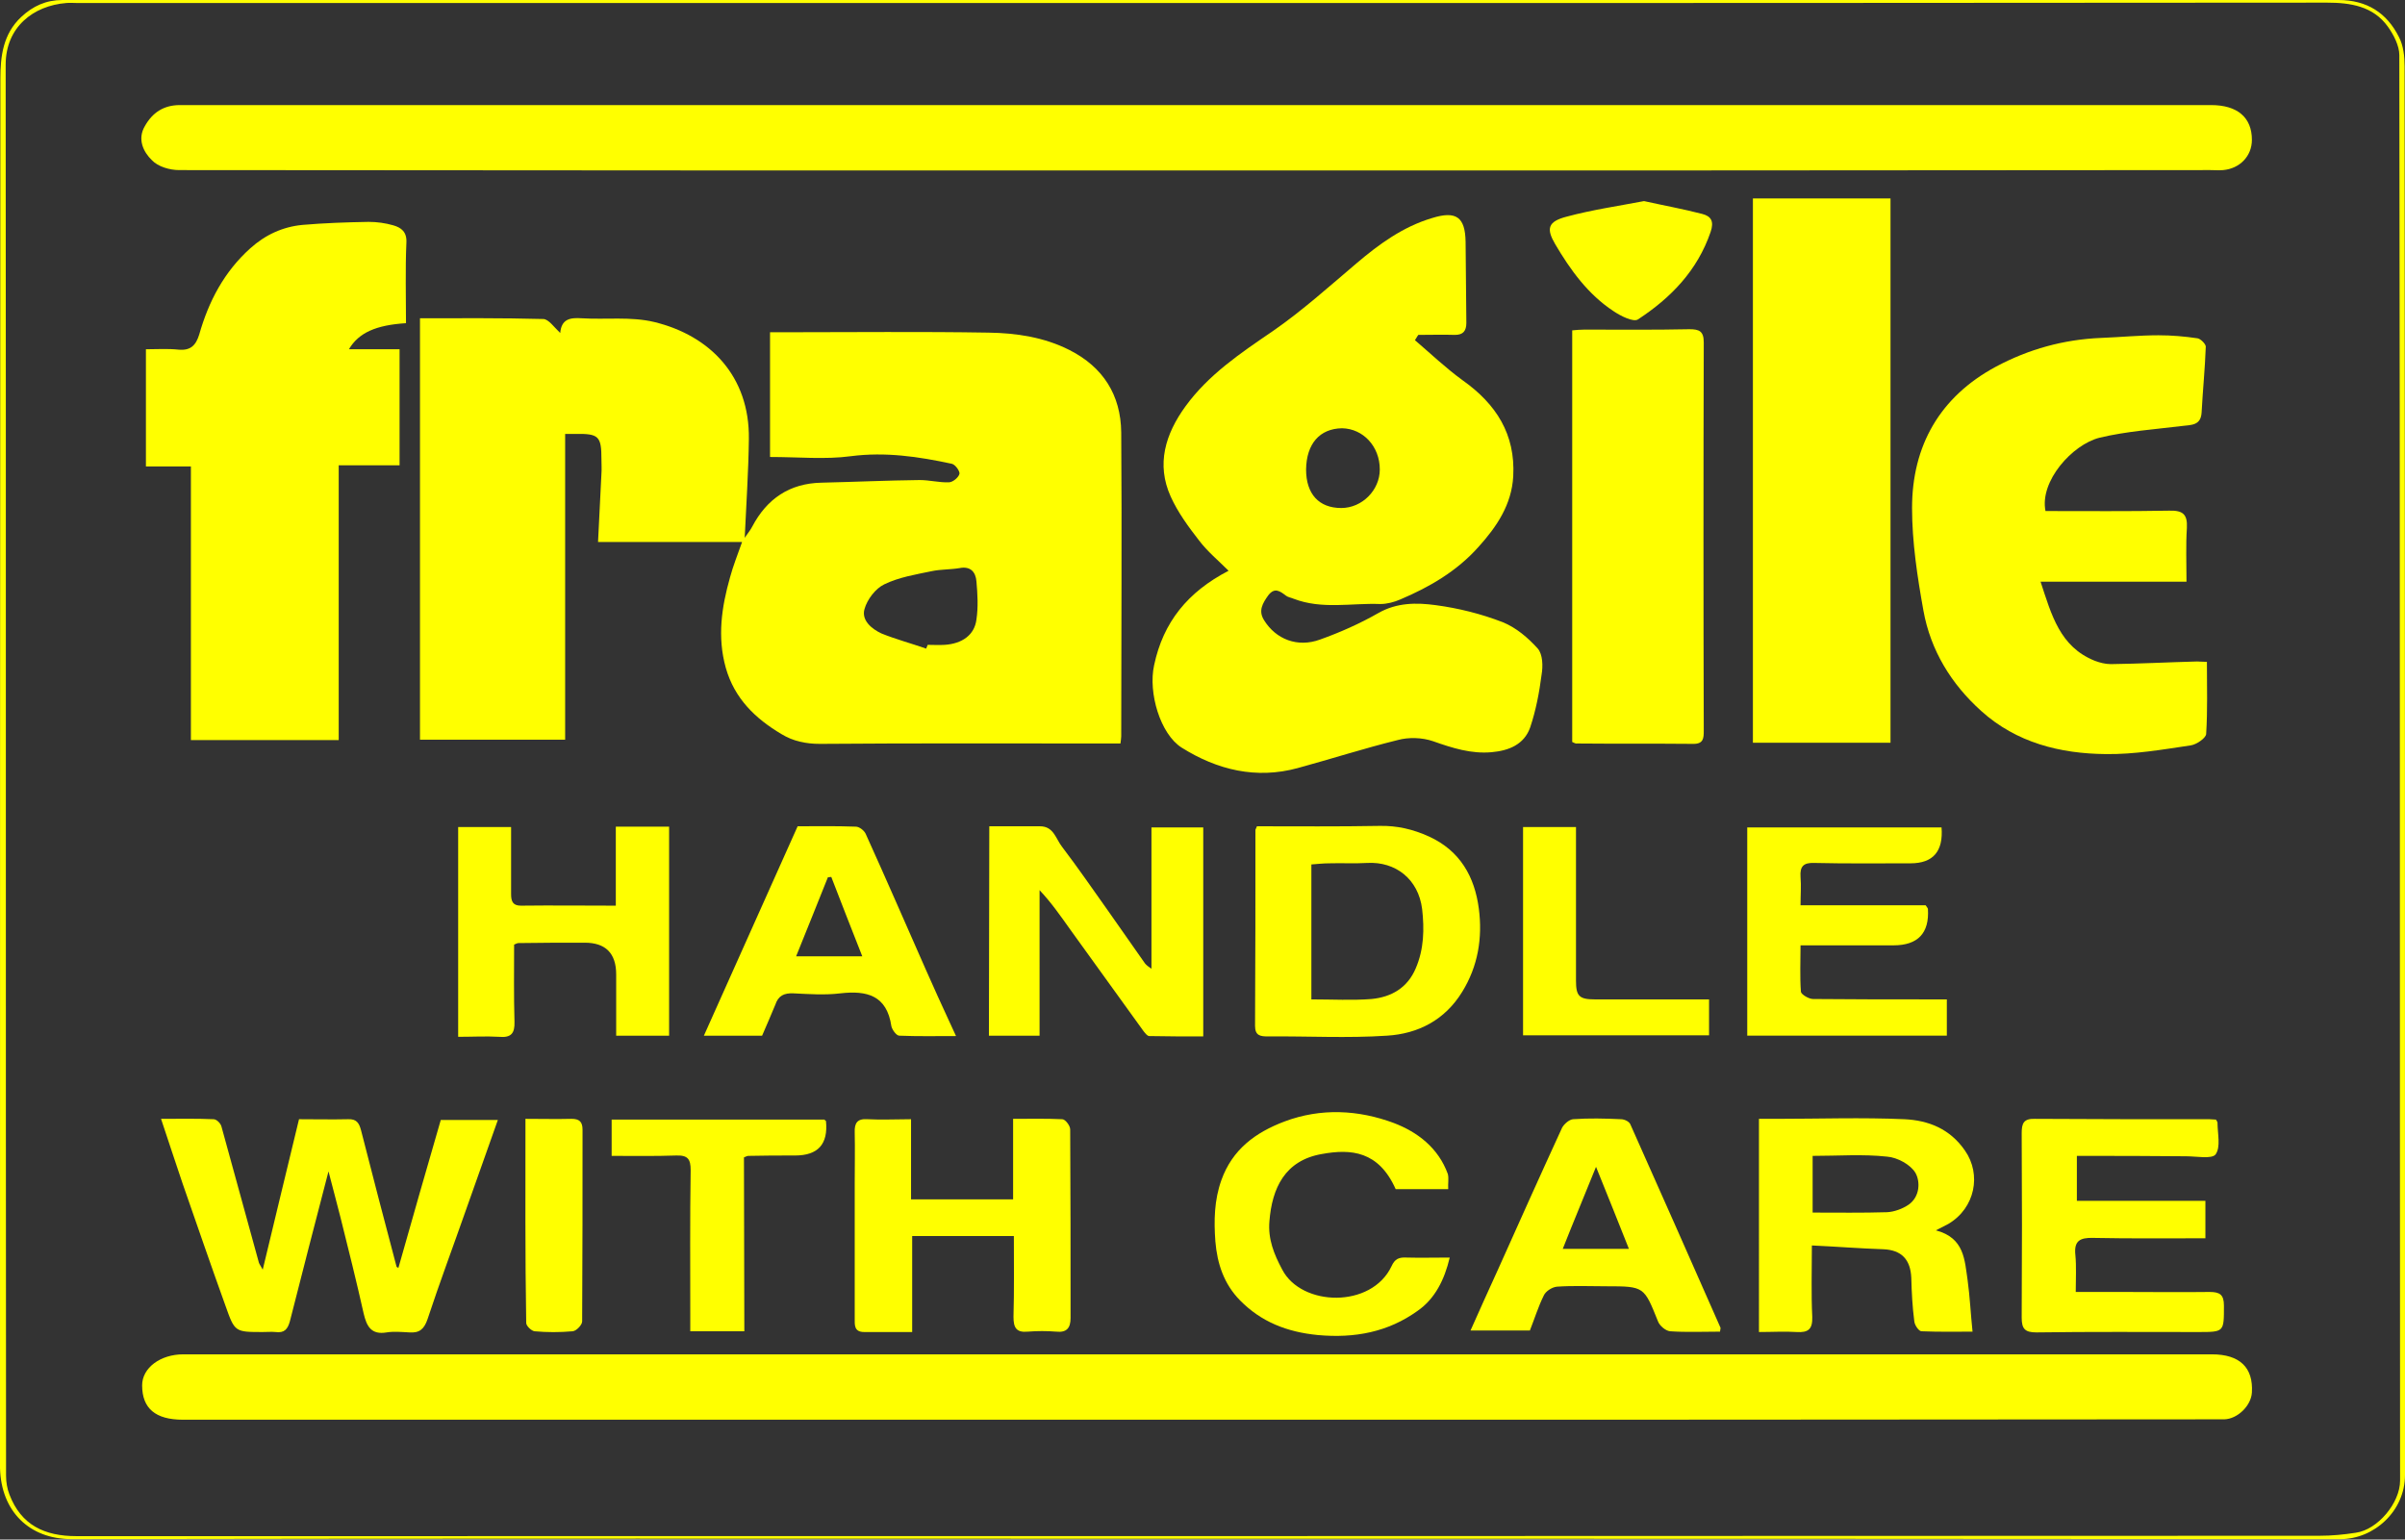 <?xml version="1.0" encoding="utf-8"?>
<!-- Generator: Adobe Illustrator 27.8.0, SVG Export Plug-In . SVG Version: 6.00 Build 0)  -->
<svg version="1.1" id="Layer_1" xmlns="http://www.w3.org/2000/svg" xmlns:xlink="http://www.w3.org/1999/xlink" x="0px" y="0px"
	 viewBox="0 0 636.2 407.3" style="enable-background:new 0 0 636.2 407.3;" xml:space="preserve">
<rect x="0" y="0" width="636.2" height="407.3" fill="#333333" stroke="none"/>
<style type="text/css">
	.st0{fill:#FFFF00;}
</style>
<path class="st0" d="M318,407.1c-99.6,0-199.3-0.1-299,0.1c-11.3,0-18.7-7.4-19-18.8c0-0.5,0-1,0-1.5C0,264.9,0,142.9,0.1,20.8
	C0.1,14.9,0.8,9,5.6,4.5C8.7,1.6,12.2,0,16.5,0c45.7,0,91.4,0,137.1,0c155,0,310,0,465,0c7.5,0,12.8,3.4,16,9.8
	c1.2,2.3,1.5,5.2,1.5,7.8c0.1,124.2,0.1,248.4,0.1,372.6c0,9.7-8.3,17-17.1,17C518.7,407.1,418.3,407.1,318,407.1L318,407.1z
	 M317.2,0.8c-98.9,0-197.8,0-296.7,0c-1,0-2-0.1-3,0C8.8,1.5,1.5,7.2,1.5,17.1c0.1,124.4,0,248.9,0.1,373.3c0,1.7,0.3,3.5,0.9,5
	c3.1,8.1,9.3,11,17.7,11c197.8,0,395.6,0,593.4-0.1c3.2,0,6.4-0.3,9.6-0.8c5.8-0.8,11.7-7.9,11.7-13.8c-0.1-125.7,0-251.4-0.2-377.1
	c0-2.5-1.5-5.4-3-7.5c-3.9-5.5-10-6.4-16.1-6.4C516,0.8,416.6,0.8,317.2,0.8L317.2,0.8z"/>
<path class="st0" d="M203.7,120.9v-33h4.1c17.9,0,35.8-0.2,53.7,0.1c7.3,0.1,14.7,1.2,21.4,4.6c8.9,4.5,13.6,11.9,13.7,21.8
	c0.2,26.8,0,53.6,0,80.4c0,0.5-0.1,1-0.2,1.9h-4c-25.2,0-50.3-0.1-75.5,0.1c-3.7,0-7.1-0.7-10.2-2.6c-6.9-4.1-12.4-9.4-14.7-17.5
	c-2.3-8.2-1.1-16.1,1.1-23.9c0.8-3,2-6,3.2-9.4h-38.1c0.3-6.3,0.6-12.2,0.9-18.1c0.1-1.2,0-2.5,0-3.8c0-6.1-0.7-6.8-6.9-6.7
	c-0.7,0-1.5,0-2.7,0v80.9h-38.4V84.2c10.6,0,21.6-0.1,32.6,0.2c1.4,0,2.9,2.2,4.5,3.7c0.3-3.7,2.6-4.1,5.6-3.9
	c6.4,0.4,13.1-0.5,19.3,1c14.8,3.6,25.2,14.4,25,30.9c-0.1,8.7-0.7,17.3-1.1,26.2c0.7-1.1,1.5-2,2-3c3.9-7.4,9.9-11.4,18.2-11.6
	c8.7-0.2,17.4-0.6,26.1-0.7c2.6,0,5.2,0.7,7.7,0.6c1,0,2.5-1.2,2.8-2.2c0.2-0.7-1.1-2.5-2-2.7c-8.8-1.9-17.6-3.2-26.8-2
	C218.3,121.6,211.2,120.9,203.7,120.9L203.7,120.9z M245,171.6l0.4-1c1.5,0,3,0.1,4.5,0c4.6-0.3,7.9-2.6,8.4-6.7
	c0.5-3.3,0.3-6.7,0-10.1c-0.2-2.4-1.5-4.1-4.5-3.5c-2.4,0.4-4.9,0.3-7.3,0.8c-4.3,0.9-8.7,1.6-12.6,3.5c-2.3,1.1-4.5,4-5.2,6.5
	c-0.9,3,1.9,5.3,4.5,6.5C236.9,169.1,241,170.2,245,171.6L245,171.6z"/>
<path class="st0" d="M316.5,375.6c-89.4,0-178.7,0-268.1,0c-7.3,0-10.8-3-10.8-9.1c0-4.6,4.8-8.2,10.9-8.2c93.5,0,187,0,280.5,0
	c85.4,0,170.7,0,256.1,0c7.4,0,11,3.5,10.6,10.1c-0.2,3.5-3.8,7-7.3,7.1c-1,0-2,0-3,0C495.7,375.6,406.1,375.6,316.5,375.6
	L316.5,375.6z"/>
<path class="st0" d="M316.6,45.1c-89.7,0-179.5,0-269.2-0.1c-2.5,0-5.6-0.9-7.2-2.6c-2.3-2.2-3.9-5.6-1.9-9c2-3.6,5-5.6,9.3-5.6
	c28.9,0,57.8,0,86.7,0c150.2,0,300.4,0,450.6,0c7,0,10.8,3.3,10.8,9.2c0,4.3-3.2,7.6-7.6,8c-1.1,0.1-2.2,0-3.4,0
	C495.4,45.1,406,45.1,316.6,45.1L316.6,45.1z"/>
<path class="st0" d="M374.3,90c4.2,3.6,8.2,7.4,12.6,10.6c8.9,6.3,14,14.3,13.4,25.4c-0.4,7.5-4.4,13.4-9.2,18.7
	c-5.7,6.4-12.9,10.6-20.7,13.9c-1.6,0.7-3.5,1.2-5.3,1.2c-7.6-0.3-15.4,1.5-22.9-1.4c-0.7-0.3-1.5-0.4-2-0.8c-1.6-1.2-3-2.3-4.7-0.1
	c-1.5,2.1-2.7,4.1-1.1,6.6c3.1,5,8.8,7.3,14.8,5.1c5.3-1.9,10.5-4.2,15.4-7c4.9-2.8,10.1-2.8,15.2-2.1c6,0.8,12,2.3,17.7,4.5
	c3.5,1.4,6.7,4.1,9.3,7c1.3,1.5,1.4,4.6,1,6.9c-0.6,4.7-1.5,9.4-3,13.9c-1.6,4.6-5.7,6.2-10.2,6.6c-5.4,0.5-10.4-1.1-15.5-2.9
	c-2.9-1-6.5-1.1-9.4-0.3c-8.9,2.2-17.6,5-26.4,7.4c-11,3-21.3,0.5-30.7-5.4c-5.7-3.6-8.9-14.6-7.3-21.8c2.4-11.4,8.9-19.4,19.7-25
	c-2.7-2.7-5.6-5.1-7.8-8c-2.8-3.6-5.6-7.4-7.5-11.6c-3.9-8.6-1.4-16.6,3.9-23.9c6.1-8.4,14.6-14.1,23.1-19.9
	c7.8-5.4,14.9-11.8,22.1-17.9c6-5.1,12.3-9.7,20-12c6.4-2,8.8-0.3,8.9,6.3c0.1,7.1,0.1,14.2,0.2,21.4c0,2.1-0.8,3.2-3,3.2
	c-3.2-0.1-6.5,0-9.7,0C374.8,89.1,374.6,89.6,374.3,90L374.3,90z M345.5,124.2c0,6.5,3.4,10.2,9.3,10.2c5.5,0,10.2-4.7,10.2-10.2
	c0-6.1-4.4-10.8-10-10.9C349.1,113.4,345.6,117.4,345.5,124.2L345.5,124.2z"/>
<path class="st0" d="M107.4,85.5c-7.9,0.5-12.5,2.5-15.1,6.9h13.4v30.7H89.6v72.7H50.5v-72.4H38.6v-31c2.9,0,5.8-0.2,8.6,0.1
	c3.2,0.3,4.6-1.1,5.5-4c2.5-8.8,6.6-16.6,13.5-22.8c4-3.6,8.6-5.7,13.8-6.2c5.8-0.5,11.7-0.7,17.5-0.8c2.2,0,4.4,0.3,6.5,0.9
	c2.1,0.6,3.7,1.7,3.5,4.7C107.2,71.3,107.4,78.3,107.4,85.5z"/>
<path class="st0" d="M541.1,135.2c11,0,21.9,0.1,32.7-0.1c3.6-0.1,4.9,0.9,4.7,4.6c-0.3,4.6-0.1,9.2-0.1,14.2h-38.6
	c2.9,8.8,5.1,17.2,14.3,20.9c1.3,0.5,2.8,0.9,4.3,0.9c7.6-0.1,15.2-0.5,22.8-0.7c0.7,0,1.5,0.1,2.6,0.1c0,6.5,0.2,12.8-0.2,19.1
	c-0.1,1.1-2.6,2.8-4.1,3c-7.4,1.1-14.9,2.4-22.4,2.3c-12.1-0.1-23.7-3-33-11.4c-7.9-7.1-13.4-16-15.3-26.6c-1.6-8.9-3-18.1-3-27.1
	C505.8,118,513.1,105,528,97c8.6-4.6,17.9-7.2,27.8-7.6c5.1-0.2,10.2-0.7,15.2-0.7c3.5,0,6.9,0.3,10.3,0.8c0.8,0.1,2.2,1.5,2.2,2.2
	c-0.2,5.8-0.8,11.6-1.1,17.4c-0.2,3.5-2.7,3.3-5.2,3.6c-7.3,0.9-14.7,1.4-21.8,3.1C548.2,117.6,539.5,127.3,541.1,135.2L541.1,135.2
	z"/>
<path class="st0" d="M500.1,52.5v144h-36.4v-144H500.1z"/>
<path class="st0" d="M415.9,196.3V87.4c1.1-0.1,2.2-0.2,3.2-0.2c9.2,0,18.5,0.1,27.8-0.1c2.6,0,3.8,0.5,3.8,3.5
	c-0.1,34.3-0.1,68.5,0,102.8c0,1.9-0.1,3.4-2.7,3.4c-10.2-0.1-20.5,0-30.8-0.1C416.8,196.8,416.4,196.5,415.9,196.3L415.9,196.3z"/>
<path class="st0" d="M42.6,296c4.9,0,9.4-0.1,13.9,0.1c0.8,0,1.9,1.1,2.1,2c3.3,12,6.6,24,9.9,36c0.2,0.5,0.6,1,1,1.8
	c3.2-13.4,6.4-26.5,9.6-39.8c4.5,0,8.8,0.1,13,0c2.2-0.1,2.9,1,3.4,2.9c3.1,12.1,6.2,24.1,9.4,36.1c0.1,0.2,0.4,0.3,0.5,0.3
	c3.7-13,7.4-26.1,11.2-39.1h15.1c-2.9,8.1-5.6,15.9-8.4,23.7c-3.4,9.7-7,19.3-10.2,29c-0.9,2.6-2.1,3.7-4.8,3.5c-2-0.1-4.1-0.3-6,0
	c-4.1,0.7-5.3-1.6-6.1-5c-1.9-8.5-4-16.9-6.1-25.3c-1-4-2.1-8-3.2-12.3c-3.5,13.5-6.9,26.5-10.2,39.6c-0.6,2.2-1.5,3.2-3.8,2.9
	c-1.1-0.1-2.2,0-3.4,0c-7.3,0-7.4,0-9.8-6.8c-3.9-10.8-7.6-21.6-11.4-32.5C46.4,307.5,44.6,302,42.6,296L42.6,296z"/>
<path class="st0" d="M512.1,325.5c7.6,2,7.6,7.9,8.4,13.2c0.6,4.4,0.8,8.8,1.3,13.6c-3.9,0-8.7,0.1-13.5-0.1c-0.7,0-1.8-1.6-1.9-2.6
	c-0.5-3.8-0.7-7.6-0.8-11.5c-0.2-4.9-2.6-7.4-7.4-7.6c-6.2-0.2-12.3-0.7-18.9-1c0,6.7-0.2,12.8,0.1,18.9c0.1,3.2-1,4.2-4.1,4
	c-3.2-0.2-6.5,0-10,0V296h4.7c11.3,0,22.5-0.4,33.8,0.1c6.3,0.3,12,2.5,16,8.3c4.4,6.3,2.7,15.2-4.4,19.4
	C514.6,324.2,513.8,324.6,512.1,325.5L512.1,325.5z M479.5,305.8v15c6.7,0,13.2,0.1,19.7-0.1c1.9-0.1,4.1-0.9,5.7-2
	c3-2.1,3.1-6.1,1.8-8.4c-1.3-2.2-4.8-4.1-7.5-4.3C492.8,305.3,486.3,305.8,479.5,305.8L479.5,305.8z"/>
<path class="st0" d="M261.7,218.6c4.6,0,9,0,13.4,0c3.7,0,4.2,3.4,5.9,5.5c4.1,5.4,7.9,10.9,11.8,16.4c3.4,4.8,6.7,9.6,10.1,14.4
	c0.4,0.5,1,0.9,1.7,1.4v-37.4h13.7v55.3c-4.7,0-9.5,0-14.3-0.1c-0.5,0-1.1-0.8-1.5-1.3c-6.5-9-12.9-17.9-19.4-26.9
	c-2.5-3.5-4.9-7-8.1-10.4V274h-13.4L261.7,218.6L261.7,218.6z"/>
<path class="st0" d="M332.5,218.6c10.7,0,21.6,0.1,32.4-0.1c4.7-0.1,8.9,0.9,13.1,2.8c8.3,3.8,12.1,10.7,13.2,19.1
	c1,7.7-0.2,15.2-4.4,22c-4.6,7.5-11.7,11.1-19.9,11.6c-10.5,0.7-21,0.1-31.5,0.2c-2,0-3.4-0.2-3.4-2.8c0.1-17.3,0.1-34.6,0.1-51.8
	C332.1,219.4,332.3,219.2,332.5,218.6L332.5,218.6z M346.9,264.4c5.7,0,10.8,0.3,15.9-0.1c5.2-0.5,9.5-2.9,11.7-8.1
	c2.2-5.1,2.3-10.4,1.7-15.7c-1-8-7.1-12.6-14.5-12.2c-3.4,0.2-6.7,0-10.1,0.1c-1.6,0-3.3,0.2-4.7,0.3L346.9,264.4L346.9,264.4z"/>
<path class="st0" d="M268.2,327h-26.9v25.4c-4.5,0-8.6,0-12.7,0c-2.7,0-2.5-1.9-2.5-3.6c0-11.9,0-23.8,0-35.7c0-4.5,0.1-9,0-13.5
	c-0.1-2.5,0.7-3.7,3.4-3.5c3.7,0.2,7.5,0,11.5,0v21.2h27V296c4.6,0,8.8-0.1,13,0.1c0.8,0,2.1,1.7,2.1,2.7
	c0.1,16.6,0.1,33.3,0.1,49.9c0,2.6-1,3.9-3.8,3.6c-2.5-0.2-5-0.2-7.5,0c-3.1,0.3-3.8-1.1-3.8-3.9C268.3,341.3,268.2,334.2,268.2,327
	L268.2,327z"/>
<path class="st0" d="M549.4,305.8v11.9h34v9.9c-10,0-19.8,0.1-29.7-0.1c-3.5-0.1-5.1,0.8-4.7,4.5c0.3,3.1,0.1,6.2,0.1,9.8
	c4.3,0,8.4,0,12.5,0c7.6,0,15.3,0.1,22.9,0c2.7,0,3.8,0.7,3.8,3.6c0,7,0.1,7-6.8,7c-14.3,0-28.5-0.1-42.8,0.1c-3,0-3.9-0.9-3.9-3.9
	c0.1-16.3,0.1-32.5,0-48.8c0-2.6,0.5-3.9,3.5-3.8c15.4,0.1,30.8,0.1,46.2,0.1c0.6,0,1.2,0.1,1.7,0.1c0.2,0.4,0.4,0.6,0.4,0.8
	c0,2.9,0.9,6.4-0.5,8.4c-1,1.3-5.1,0.5-7.8,0.5C568.8,305.8,559.2,305.8,549.4,305.8L549.4,305.8z"/>
<path class="st0" d="M513.6,218.9c0.5,6.3-2.2,9.5-8.2,9.5c-8.5,0-17,0.1-25.5-0.1c-2.8-0.1-3.8,0.9-3.6,3.7c0.2,2.4,0,4.7,0,7.5
	h33.1c0.4,0.6,0.6,0.8,0.6,1c0.4,6.4-2.7,9.6-9.1,9.6h-24.6c0,4.2-0.2,8.3,0.1,12.3c0.1,0.7,2.1,1.9,3.2,1.9
	c10.4,0.1,20.8,0.1,31.1,0.1c1.3,0,2.7,0,4.3,0v9.6h-52.8v-55.1L513.6,218.9L513.6,218.9z"/>
<path class="st0" d="M121.2,218.8h14c0,6,0,11.9,0,17.7c0,1.9,0.4,3.1,2.6,3.1c8.2-0.1,16.5,0,25.1,0v-20.9H177V274h-14v-16.2
	c0-5.6-2.8-8.4-8.3-8.4c-5.9,0-11.8,0-17.6,0.1c-0.2,0-0.4,0.1-1.1,0.4c0,6.7-0.1,13.5,0.1,20.4c0.1,3.1-0.9,4.3-4.1,4
	c-3.5-0.2-7,0-10.8,0L121.2,218.8L121.2,218.8z"/>
<path class="st0" d="M455,352.3c-4.5,0-8.9,0.2-13.2-0.1c-1.2-0.1-2.8-1.5-3.2-2.6c-3.7-9.2-3.6-9.3-13.6-9.3
	c-4.4,0-8.8-0.2-13.1,0.1c-1.3,0.1-3,1.2-3.5,2.3c-1.5,3-2.5,6.3-3.7,9.3H389c2.6-5.8,4.9-11,7.3-16.2c5.6-12.5,11.2-25,16.9-37.4
	c0.5-1,1.9-2.2,2.9-2.3c4.2-0.3,8.5-0.2,12.7,0c0.9,0,2.2,0.6,2.5,1.4c8,17.9,15.9,35.8,23.8,53.7
	C455.2,351.3,455.1,351.5,455,352.3L455,352.3z M430.9,330.4c-2.8-7.1-5.6-14-8.7-21.7c-3.1,7.7-6,14.6-8.8,21.7H430.9z"/>
<path class="st0" d="M201.6,274h-15.4c8.3-18.5,16.5-36.8,24.8-55.4c4.9,0,10.1-0.1,15.4,0.1c0.9,0,2.2,1,2.6,1.9
	c5.4,11.9,10.6,23.9,15.9,35.9c2,4.6,4.1,9.1,6.2,13.7c0.5,1.1,1,2.2,1.8,3.9c-5.4,0-10.2,0.1-15-0.1c-0.8,0-1.9-1.6-2.1-2.5
	c-1.2-8.2-6.5-9.5-13.5-8.7c-4.1,0.5-8.3,0.2-12.4,0c-2.5-0.1-4,0.6-4.8,3C204,268.5,202.8,271.2,201.6,274L201.6,274z M228.1,253
	c-2.9-7.4-5.6-14.2-8.2-21l-0.9,0.1c-2.7,6.8-5.5,13.7-8.4,20.9L228.1,253L228.1,253z"/>
<path class="st0" d="M383.1,314.6h-13.9c-4.5-10.1-11.8-10.7-19.5-9.3c-9.8,1.7-13.2,9-13.9,17.8c-0.4,4.7,1.2,8.7,3.4,12.8
	c5.1,9.8,23.6,10.3,28.9-0.9c0.9-2,2-2.4,4-2.3c3.6,0.1,7.2,0,11.4,0c-1.4,5.9-3.9,10.9-8.5,14.1c-7.8,5.6-16.6,7.3-26.4,6.4
	c-8.2-0.8-15-3.5-20.6-9.2c-4.2-4.3-6-9.6-6.5-15.6c-0.4-5.5-0.3-10.9,1.6-16.2c2.9-8.1,9-12.6,16.7-15.5c9.6-3.6,19.5-3.1,28.9,0.4
	c6.3,2.4,11.8,6.6,14.3,13.5C383.3,311.8,383,313.1,383.1,314.6L383.1,314.6z"/>
<path class="st0" d="M196.9,352.2h-14.3c0-1.4,0-2.7,0-4c0-12.9-0.1-25.8,0.1-38.6c0-2.9-0.7-4-3.8-3.9c-5.6,0.2-11.2,0.1-17.1,0.1
	v-9.6h56.3c0.2,0.3,0.4,0.3,0.4,0.4c0.6,6.1-2.1,9.1-8.2,9.1c-4.1,0-8.2,0-12.4,0.1c-0.2,0-0.4,0.1-1.1,0.4L196.9,352.2L196.9,352.2
	z"/>
<path class="st0" d="M452.1,264.4v9.5h-49.2v-55.1h14V235c0,8.1,0,16.3,0,24.4c0,4.1,0.8,5,5,5c8.8,0,17.5,0,26.3,0
	C449.4,264.4,450.6,264.4,452.1,264.4L452.1,264.4z"/>
<path class="st0" d="M434.9,53.2c5.4,1.2,10.4,2.1,15.4,3.4c2.3,0.6,3.2,1.9,2.2,4.8c-3.5,10.2-10.5,17.4-19.2,23.1
	c-1.2,0.8-4.6-0.9-6.5-2.2c-6.7-4.4-11.4-10.9-15.4-17.7c-2.4-4.1-2-6,3.1-7.3C421.2,55.5,428.1,54.5,434.9,53.2L434.9,53.2z"/>
<path class="st0" d="M139,296c4.4,0,8.3,0.1,12.2,0c2.1,0,2.9,0.8,2.9,2.9c0,16.9,0,33.8-0.1,50.7c0,0.9-1.5,2.5-2.5,2.6
	c-3.4,0.3-6.8,0.3-10.1,0c-0.8-0.1-2.2-1.4-2.2-2.2C138.9,332.1,139,314.3,139,296L139,296z"/>
</svg>
